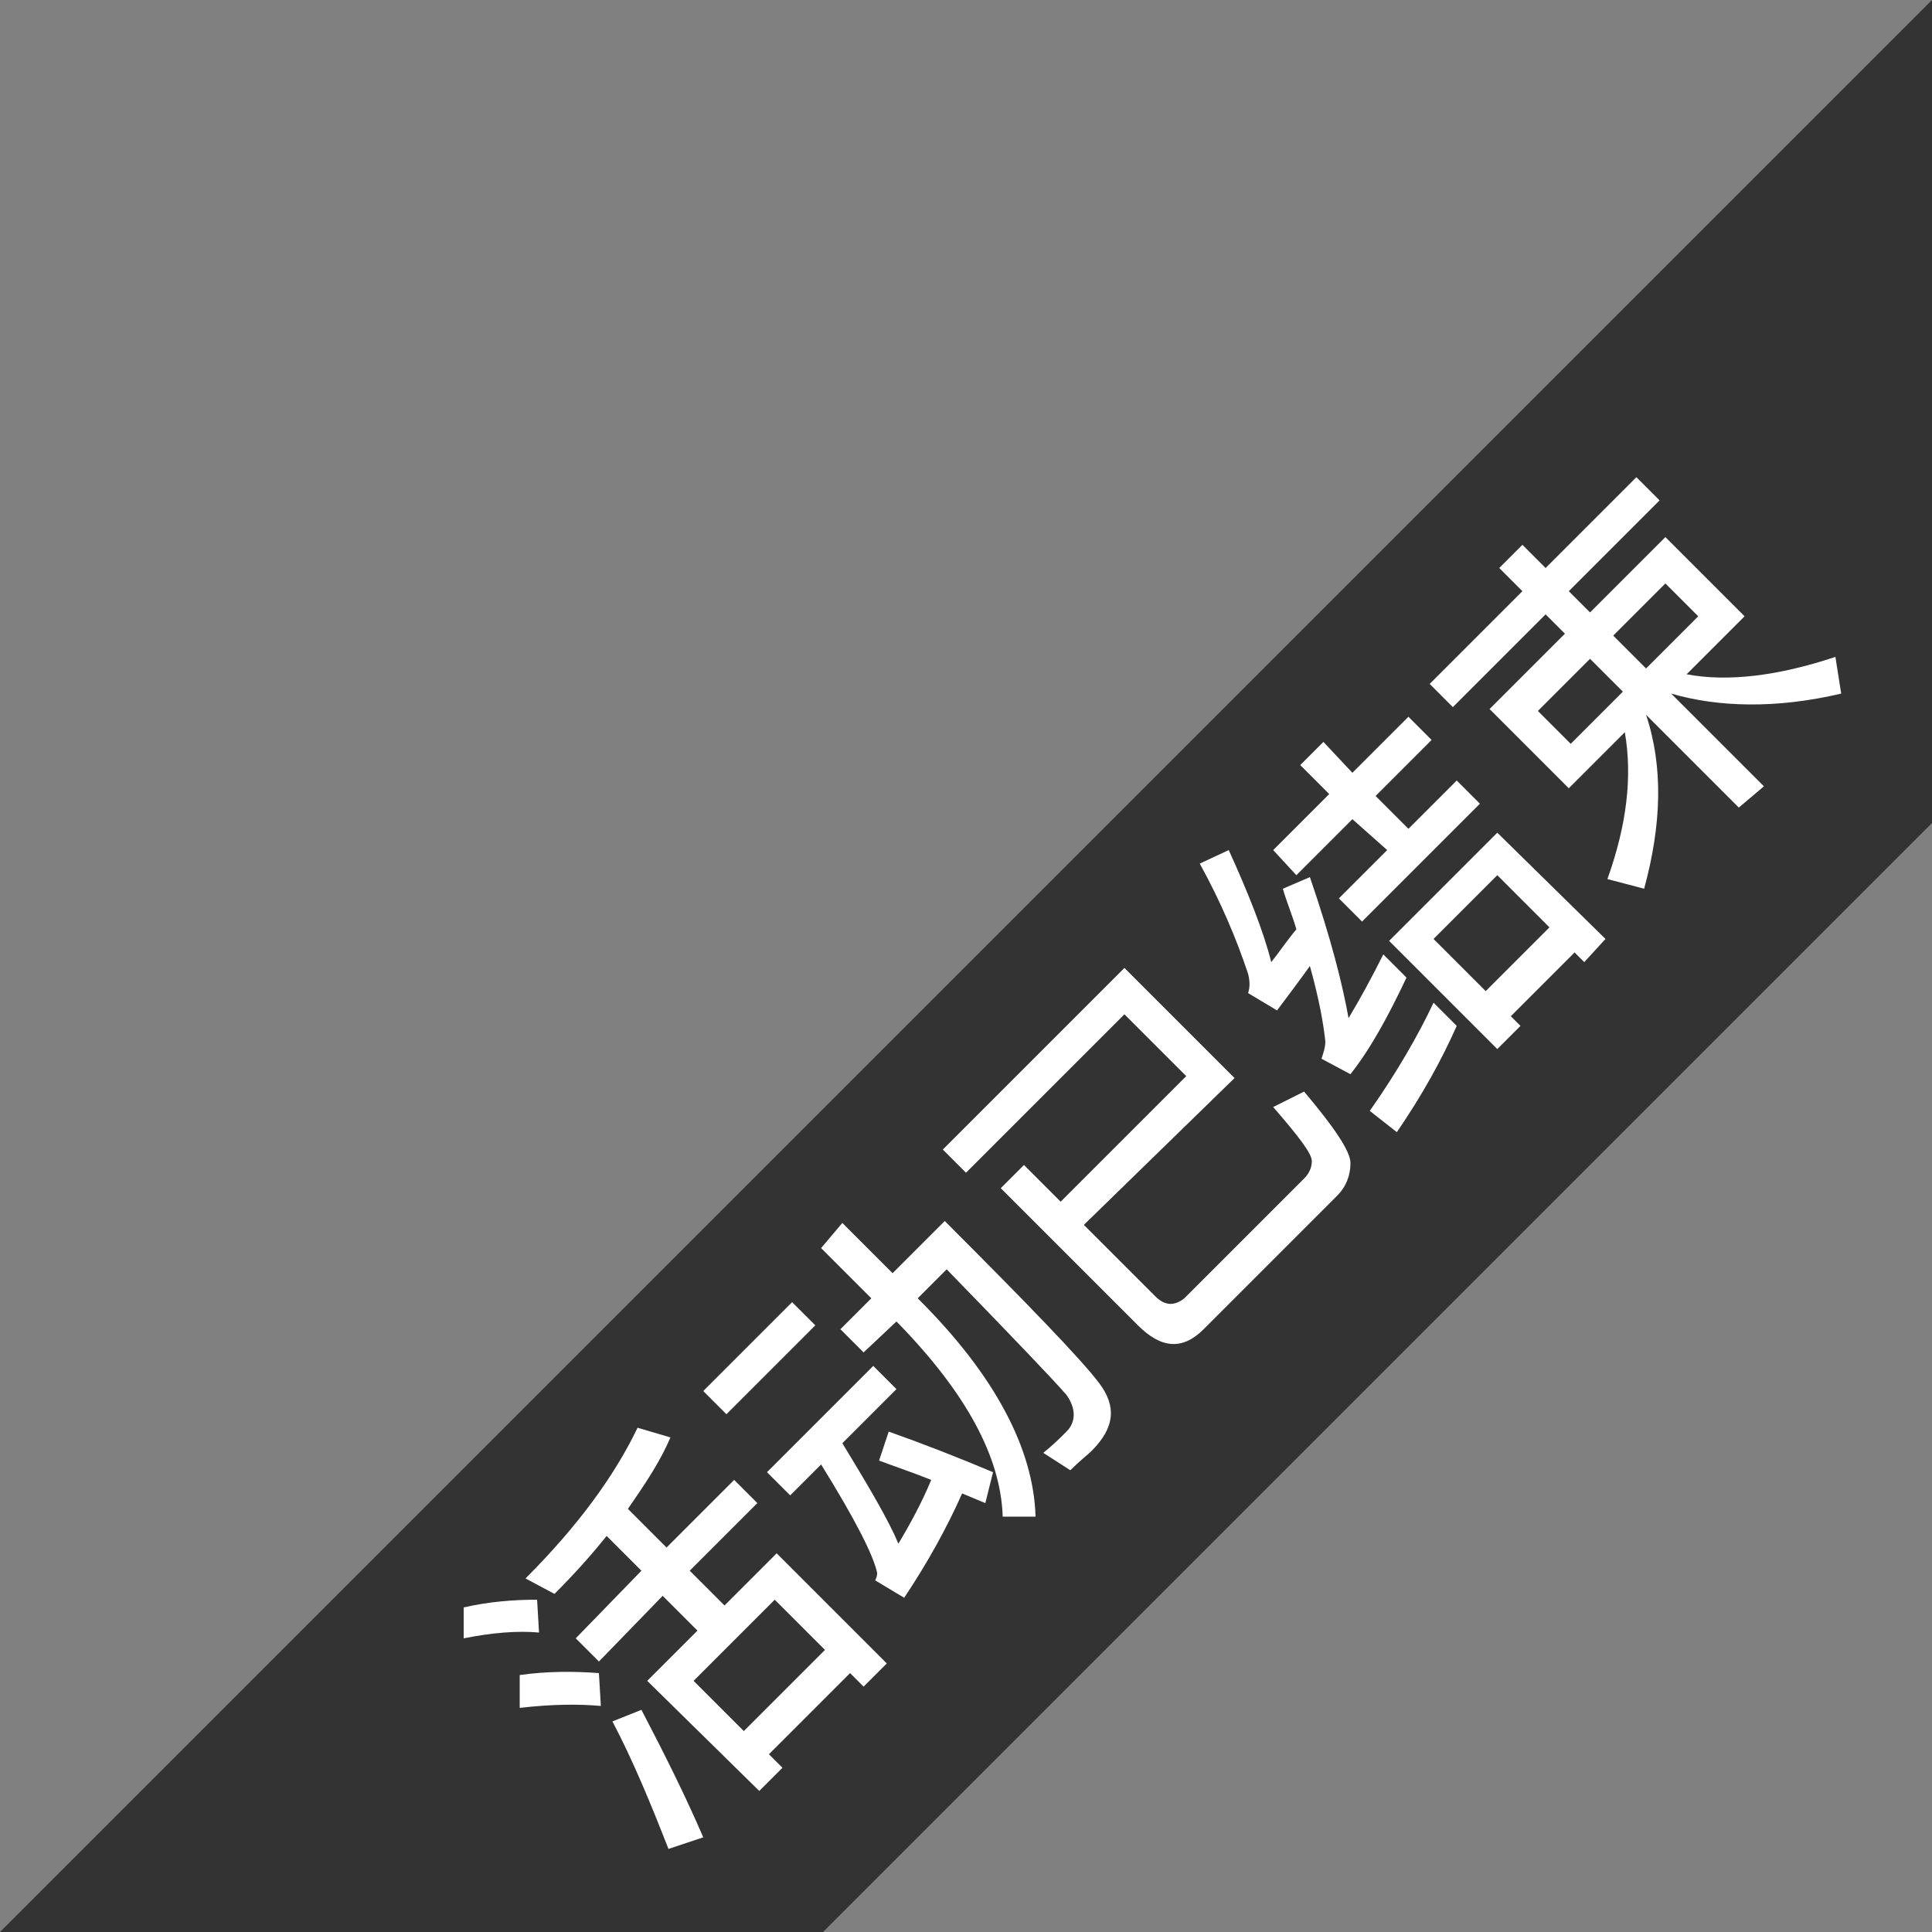 <?xml version="1.0" encoding="utf-8"?>
<!-- Generator: Adobe Illustrator 22.1.0, SVG Export Plug-In . SVG Version: 6.00 Build 0)  -->
<svg version="1.1" id="图层_1" xmlns="http://www.w3.org/2000/svg" xmlns:xlink="http://www.w3.org/1999/xlink" x="0px" y="0px"
	 viewBox="0 0 100 100" style="enable-background:new 0 0 100 100;" xml:space="preserve">
<rect x="0" y="0" width="100" height="100" fill="#808080" stroke="none"/>
<style type="text/css">
	.st0{fill:#333333;}
	.st1{fill:#FFFFFF;}
</style>
<polygon class="st0" points="42.6,100 100,42.6 100,0 0,100 "/>
<g>
	<path class="st1" d="M27.8,82.8l0.1,1.7c-1.1-0.1-2.4,0-3.9,0.3l0-1.6C25.3,82.9,26.6,82.8,27.8,82.8z M31,86.6l0.1,1.7
		c-1.1-0.1-2.5-0.1-4.2,0.1l0-1.7C28.3,86.5,29.7,86.5,31,86.6z M33.2,81.3l-1.8-1.8c-0.8,1-1.7,2-2.7,3l-1.5-0.8
		c2.7-2.7,4.6-5.3,5.8-7.8l1.7,0.5c-0.5,1.2-1.3,2.4-2.2,3.7l2,2l3.5-3.5l1.2,1.2l-3.5,3.5l1.8,1.8l2.7-2.7l5.7,5.7l-1.2,1.2
		l-0.7-0.7l-4.2,4.2l0.7,0.7l-1.2,1.2L33.5,87l2.6-2.6l-1.8-1.8L31,86l-1.2-1.2L33.2,81.3z M33.2,88.5c1.2,2.3,2.3,4.5,3.2,6.6
		l-1.8,0.6c-0.9-2.3-1.8-4.5-2.9-6.6L33.2,88.5z M42.7,85.4l-2.6-2.6L35.9,87l2.6,2.6L42.7,85.4z"/>
	<path class="st1" d="M41,67.4l1.2,1.2l-4.6,4.6l-1.2-1.2L41,67.4z M45.2,70.7l1.2,1.2l-2.8,2.8c1.4,2.3,2.4,4,2.9,5.2
		c0.6-1,1.2-2.1,1.7-3.3c-1-0.4-1.9-0.7-2.7-1l0.5-1.5c1.7,0.6,3.5,1.3,5.4,2.1l-0.4,1.6l-1.2-0.5c-0.8,1.8-1.8,3.6-3,5.4l-1.5-0.9
		c0.1-0.2,0.1-0.3,0.1-0.4c-0.2-0.9-1.1-2.7-2.9-5.6l-1.6,1.6l-1.2-1.2L45.2,70.7z M43.6,63.3l2.6,2.6l2.7-2.7
		c4.4,4.4,7.1,7.2,8,8.4c0.9,1.2,0.8,2.3-0.4,3.5c-0.2,0.2-0.6,0.5-1.1,1L54,75.2c0.5-0.4,0.9-0.8,1.2-1.1c0.5-0.5,0.5-1.2,0-1.9
		c-0.6-0.7-2.7-2.9-6.2-6.5l-1.5,1.5l0.1,0.1c3.9,3.9,5.9,7.7,6,11.2l-1.7,0c-0.1-3.1-1.9-6.4-5.4-10l-0.1-0.1L44.7,70l-1.2-1.2
		l1.6-1.6l-2.6-2.6L43.6,63.3z"/>
	<path class="st1" d="M56.1,63.4l3.7,3.7c0.5,0.5,1,0.5,1.5,0.1l6.2-6.2c0.2-0.2,0.4-0.5,0.4-0.9c0-0.4-0.7-1.3-2-2.8l1.6-0.8
		c1.6,1.9,2.4,3.1,2.4,3.7c0,0.6-0.2,1.2-0.7,1.7l-6.9,6.9c-1.1,1.1-2.2,1-3.4-0.2l-7.1-7.1l1.2-1.2l1.9,1.9l6.5-6.5l-3.2-3.2
		l-8.2,8.2l-1.2-1.2l9.4-9.4l5.7,5.7L56.1,63.4z"/>
	<path class="st1" d="M63.6,44c1,2.2,1.8,4.2,2.2,5.8c0.4-0.5,0.8-1.1,1.3-1.7c-0.2-0.7-0.5-1.4-0.7-2.1l1.4-0.6
		c1.1,3.2,1.7,5.6,2,7.3c0.6-1,1.2-2.1,1.8-3.3l1.2,1.2c-0.9,1.9-1.8,3.6-2.9,5l-1.5-0.8c0.1-0.3,0.2-0.6,0.2-0.9
		c-0.1-0.9-0.3-2.1-0.8-3.9c-0.5,0.7-1.1,1.5-1.7,2.3l-1.5-0.9c0.1-0.3,0.1-0.6,0-1c-0.6-1.8-1.4-3.7-2.5-5.7L63.6,44z M68.8,41.1
		l-1.5-1.5l1.2-1.2L70,40l2.9-2.9l1.2,1.2l-2.9,2.9l1.7,1.7l2.5-2.5l1.2,1.2l-6.1,6.1l-1.2-1.2l2.5-2.5L70,42.4l-2.9,2.9L65.9,44
		L68.8,41.1z M75.4,53.1c-0.8,1.8-1.8,3.6-3.1,5.5l-1.4-1.1c1.4-2,2.5-3.9,3.3-5.6L75.4,53.1z M83.1,48.6L82,49.8l-0.5-0.5l-3.3,3.3
		l0.5,0.5l-1.2,1.2l-5.6-5.6l5.6-5.6L83.1,48.6z M80.2,48l-2.7-2.7l-3.3,3.3l2.7,2.7L80.2,48z"/>
	<path class="st1" d="M78.8,30.6l-1.2-1.2l1.2-1.2l1.2,1.2l4.7-4.7l1.2,1.2l-4.7,4.7l1.1,1.1l3.9-3.9l4.1,4.1l-3,3
		C89.4,35.3,92,35,95,34l0.3,1.9c-3.4,0.8-6.4,0.7-8.8,0l4.8,4.8L90,41.8l-4.8-4.8c0.9,2.7,0.8,5.7-0.1,9l-1.9-0.5
		c1-2.8,1.3-5.3,0.9-7.6l-2.9,2.9l-4.1-4.1l3.9-3.9L80,31.8l-4.8,4.8L74,35.4L78.8,30.6z M82.3,34.1l-2.7,2.7l1.7,1.7l2.7-2.7
		L82.3,34.1z M86.2,30.2l-2.7,2.7l1.7,1.7l2.7-2.7L86.2,30.2z"/>
</g>
</svg>
